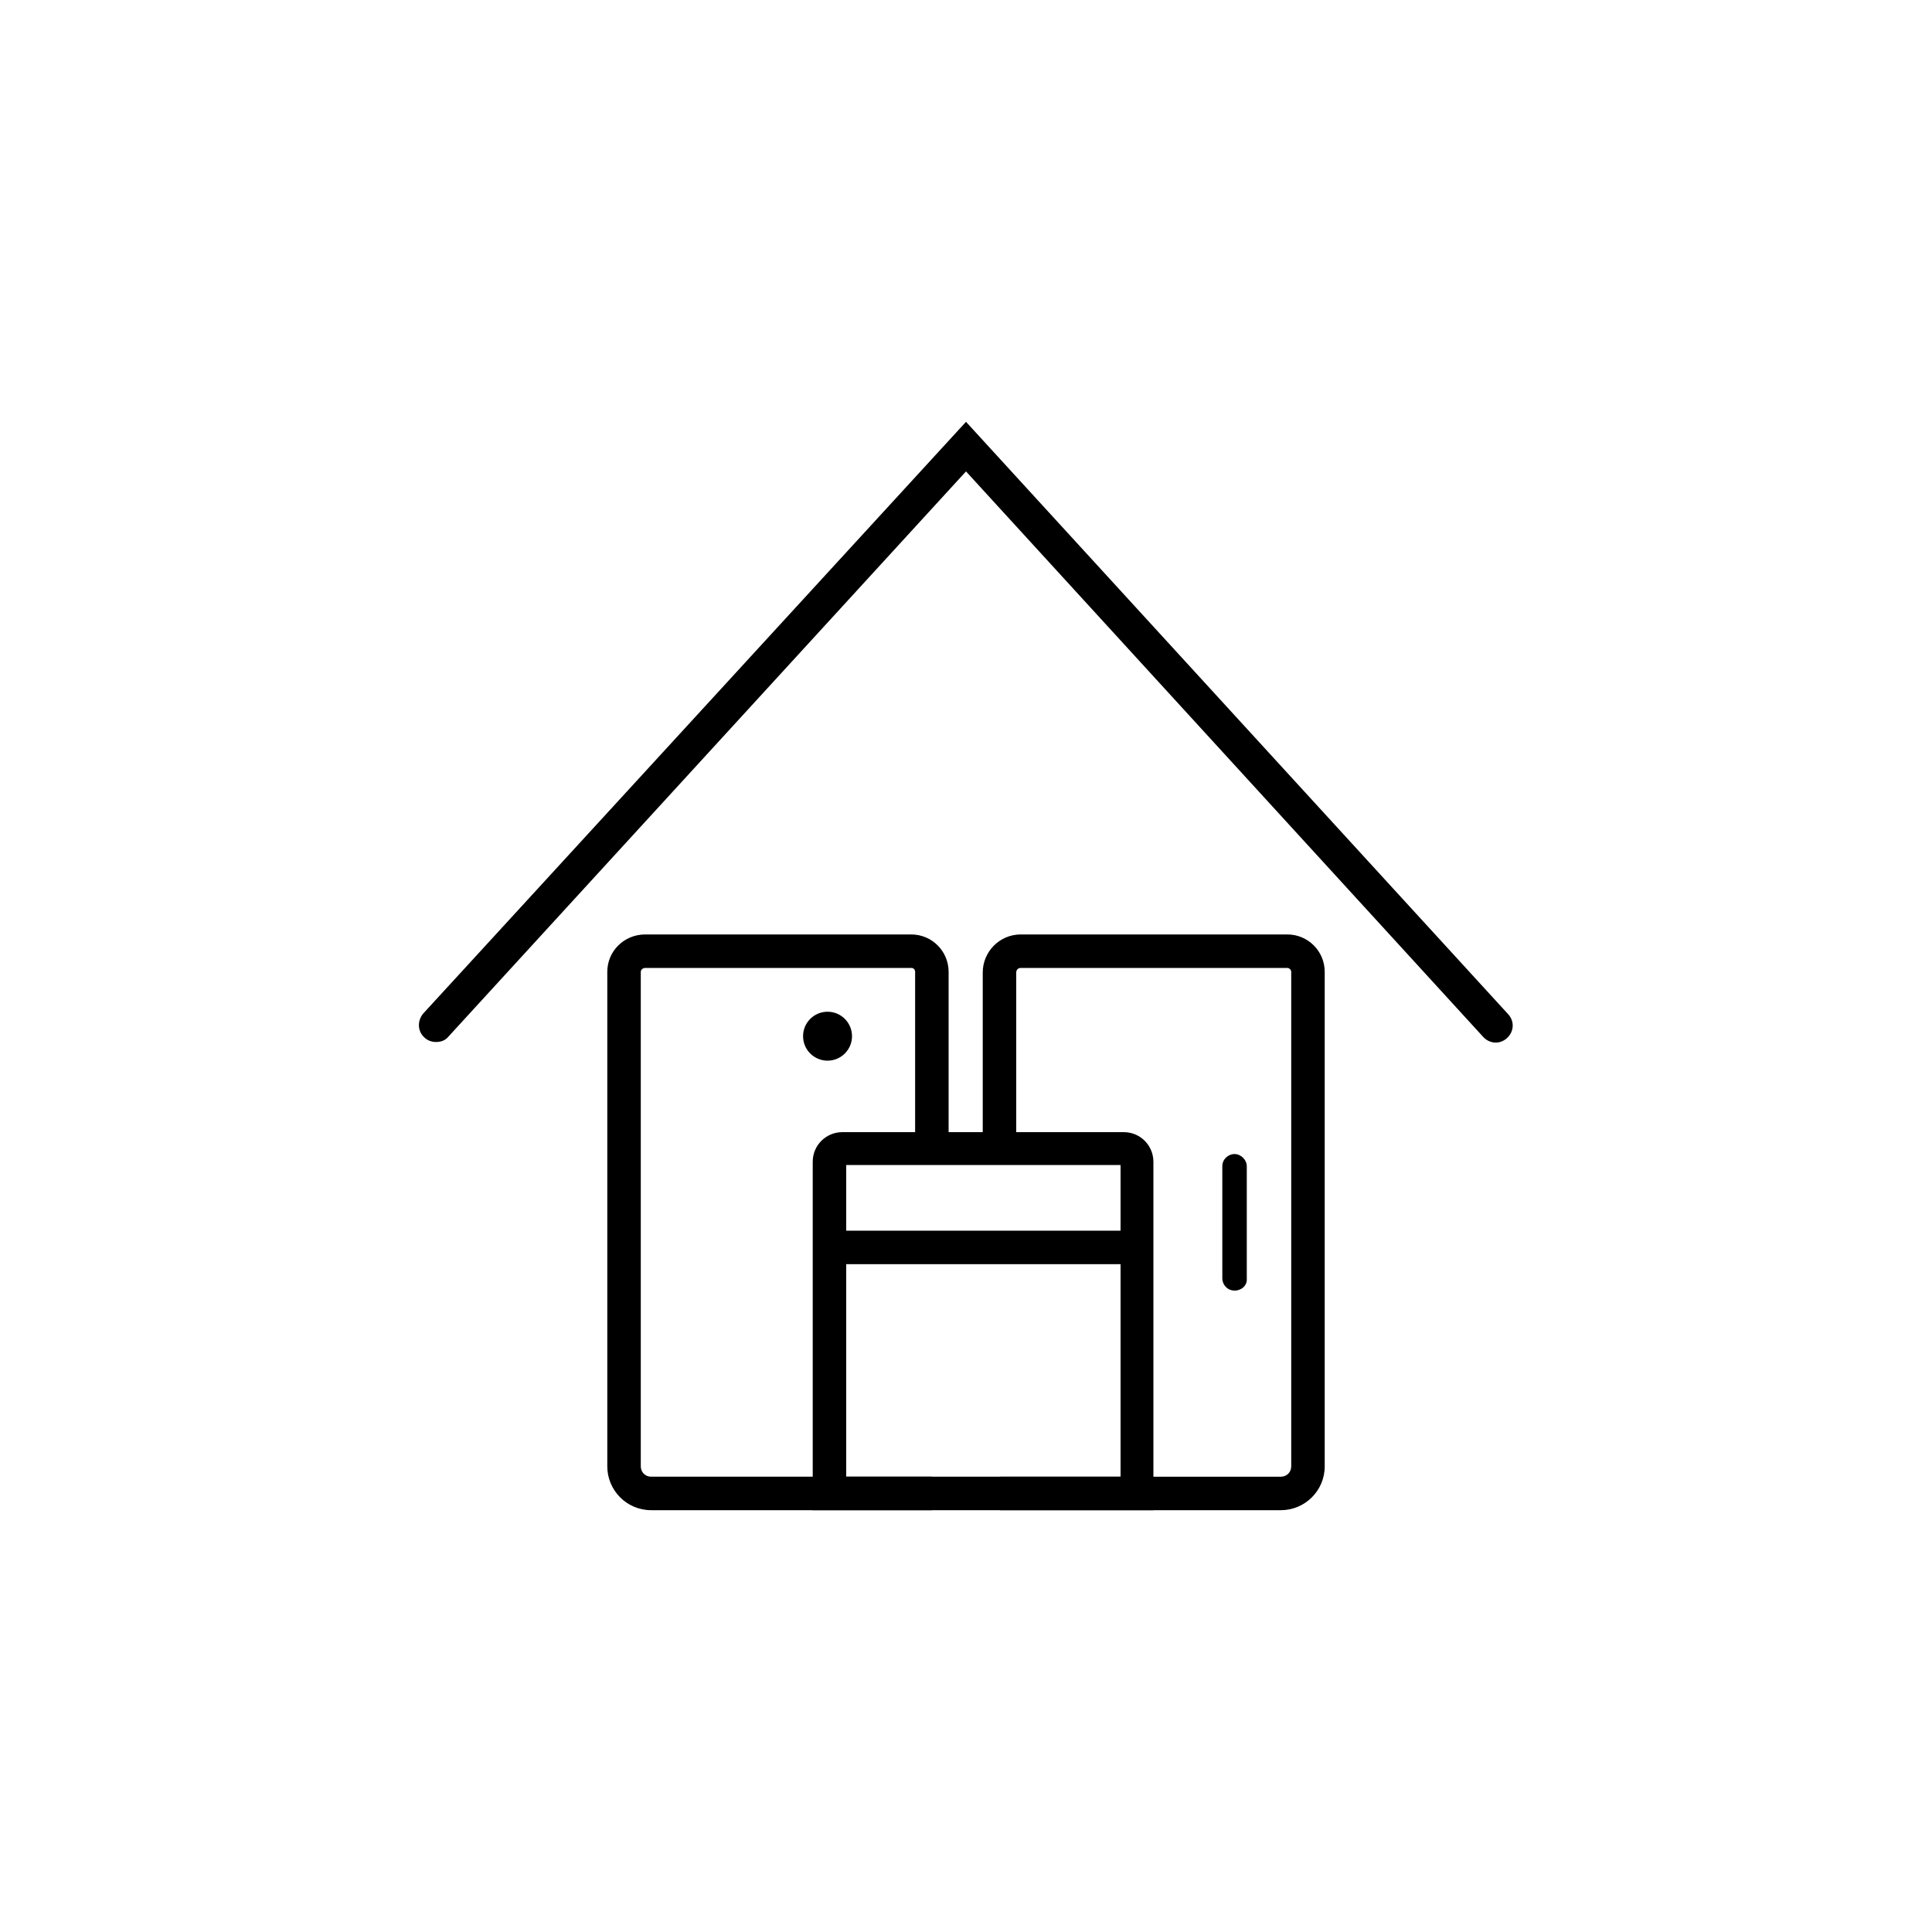 <?xml version="1.0" encoding="utf-8"?>
<!-- Generator: Adobe Illustrator 26.5.0, SVG Export Plug-In . SVG Version: 6.00 Build 0)  -->
<svg version="1.1" id="Layer_1" xmlns="http://www.w3.org/2000/svg" xmlns:xlink="http://www.w3.org/1999/xlink" x="0px" y="0px"
	 viewBox="0 0 30 30" style="enable-background:new 0 0 30 30;" xml:space="preserve">
<style type="text/css">
	.st0{fill:#FFFFFF;}
	.st1{fill:#333333;}
</style>
<rect class="st0" width="30" height="30"/>
<g>
	<g>
		<path d="M6.77,16.18c-0.06,0-0.13-0.02-0.18-0.07c-0.11-0.1-0.11-0.26-0.02-0.37L15,6.55l8.42,9.2c0.1,0.11,0.09,0.27-0.02,0.37
			c-0.11,0.1-0.27,0.09-0.37-0.02L15,7.32L6.96,16.1C6.91,16.16,6.84,16.18,6.77,16.18z"/>
	</g>
	<g>
		<g>
			<path d="M14.47,23.45h-4.36c-0.38,0-0.68-0.31-0.68-0.68v-7.68c0-0.32,0.26-0.58,0.59-0.58h4.13c0.32,0,0.58,0.26,0.58,0.58v2.74
				h-0.52v-2.74c0-0.03-0.02-0.06-0.06-0.06h-4.13c-0.04,0-0.07,0.03-0.07,0.06v7.68c0,0.09,0.07,0.16,0.16,0.16h4.36V23.45z"/>
		</g>
		<g>
			<path d="M17.92,23.45h-5.3v-5.41c0-0.26,0.21-0.46,0.46-0.46h4.37c0.26,0,0.46,0.21,0.46,0.46V23.45z M13.14,22.93h4.26v-4.84
				h-4.26V22.93z"/>
		</g>
		<g>
			<path d="M19.89,23.45h-4.36v-0.52h4.36c0.09,0,0.16-0.07,0.16-0.16v-7.68c0-0.03-0.03-0.06-0.06-0.06h-4.14
				c-0.04,0-0.07,0.03-0.07,0.07v2.74h-0.52v-2.74c0-0.32,0.26-0.59,0.59-0.59h4.14c0.32,0,0.58,0.26,0.58,0.58v7.68
				C20.57,23.15,20.26,23.45,19.89,23.45z"/>
		</g>
		<g>
			<circle cx="12.85" cy="16.09" r="0.38"/>
		</g>
		<g>
			<rect x="12.88" y="19.11" width="4.61" height="0.52"/>
		</g>
		<g>
			<path d="M19.17,20.04c-0.11,0-0.19-0.09-0.19-0.19v-1.74c0-0.11,0.09-0.19,0.19-0.19s0.19,0.09,0.19,0.19v1.74
				C19.37,19.96,19.28,20.04,19.17,20.04z"/>
		</g>
	</g>
</g>
</svg>
